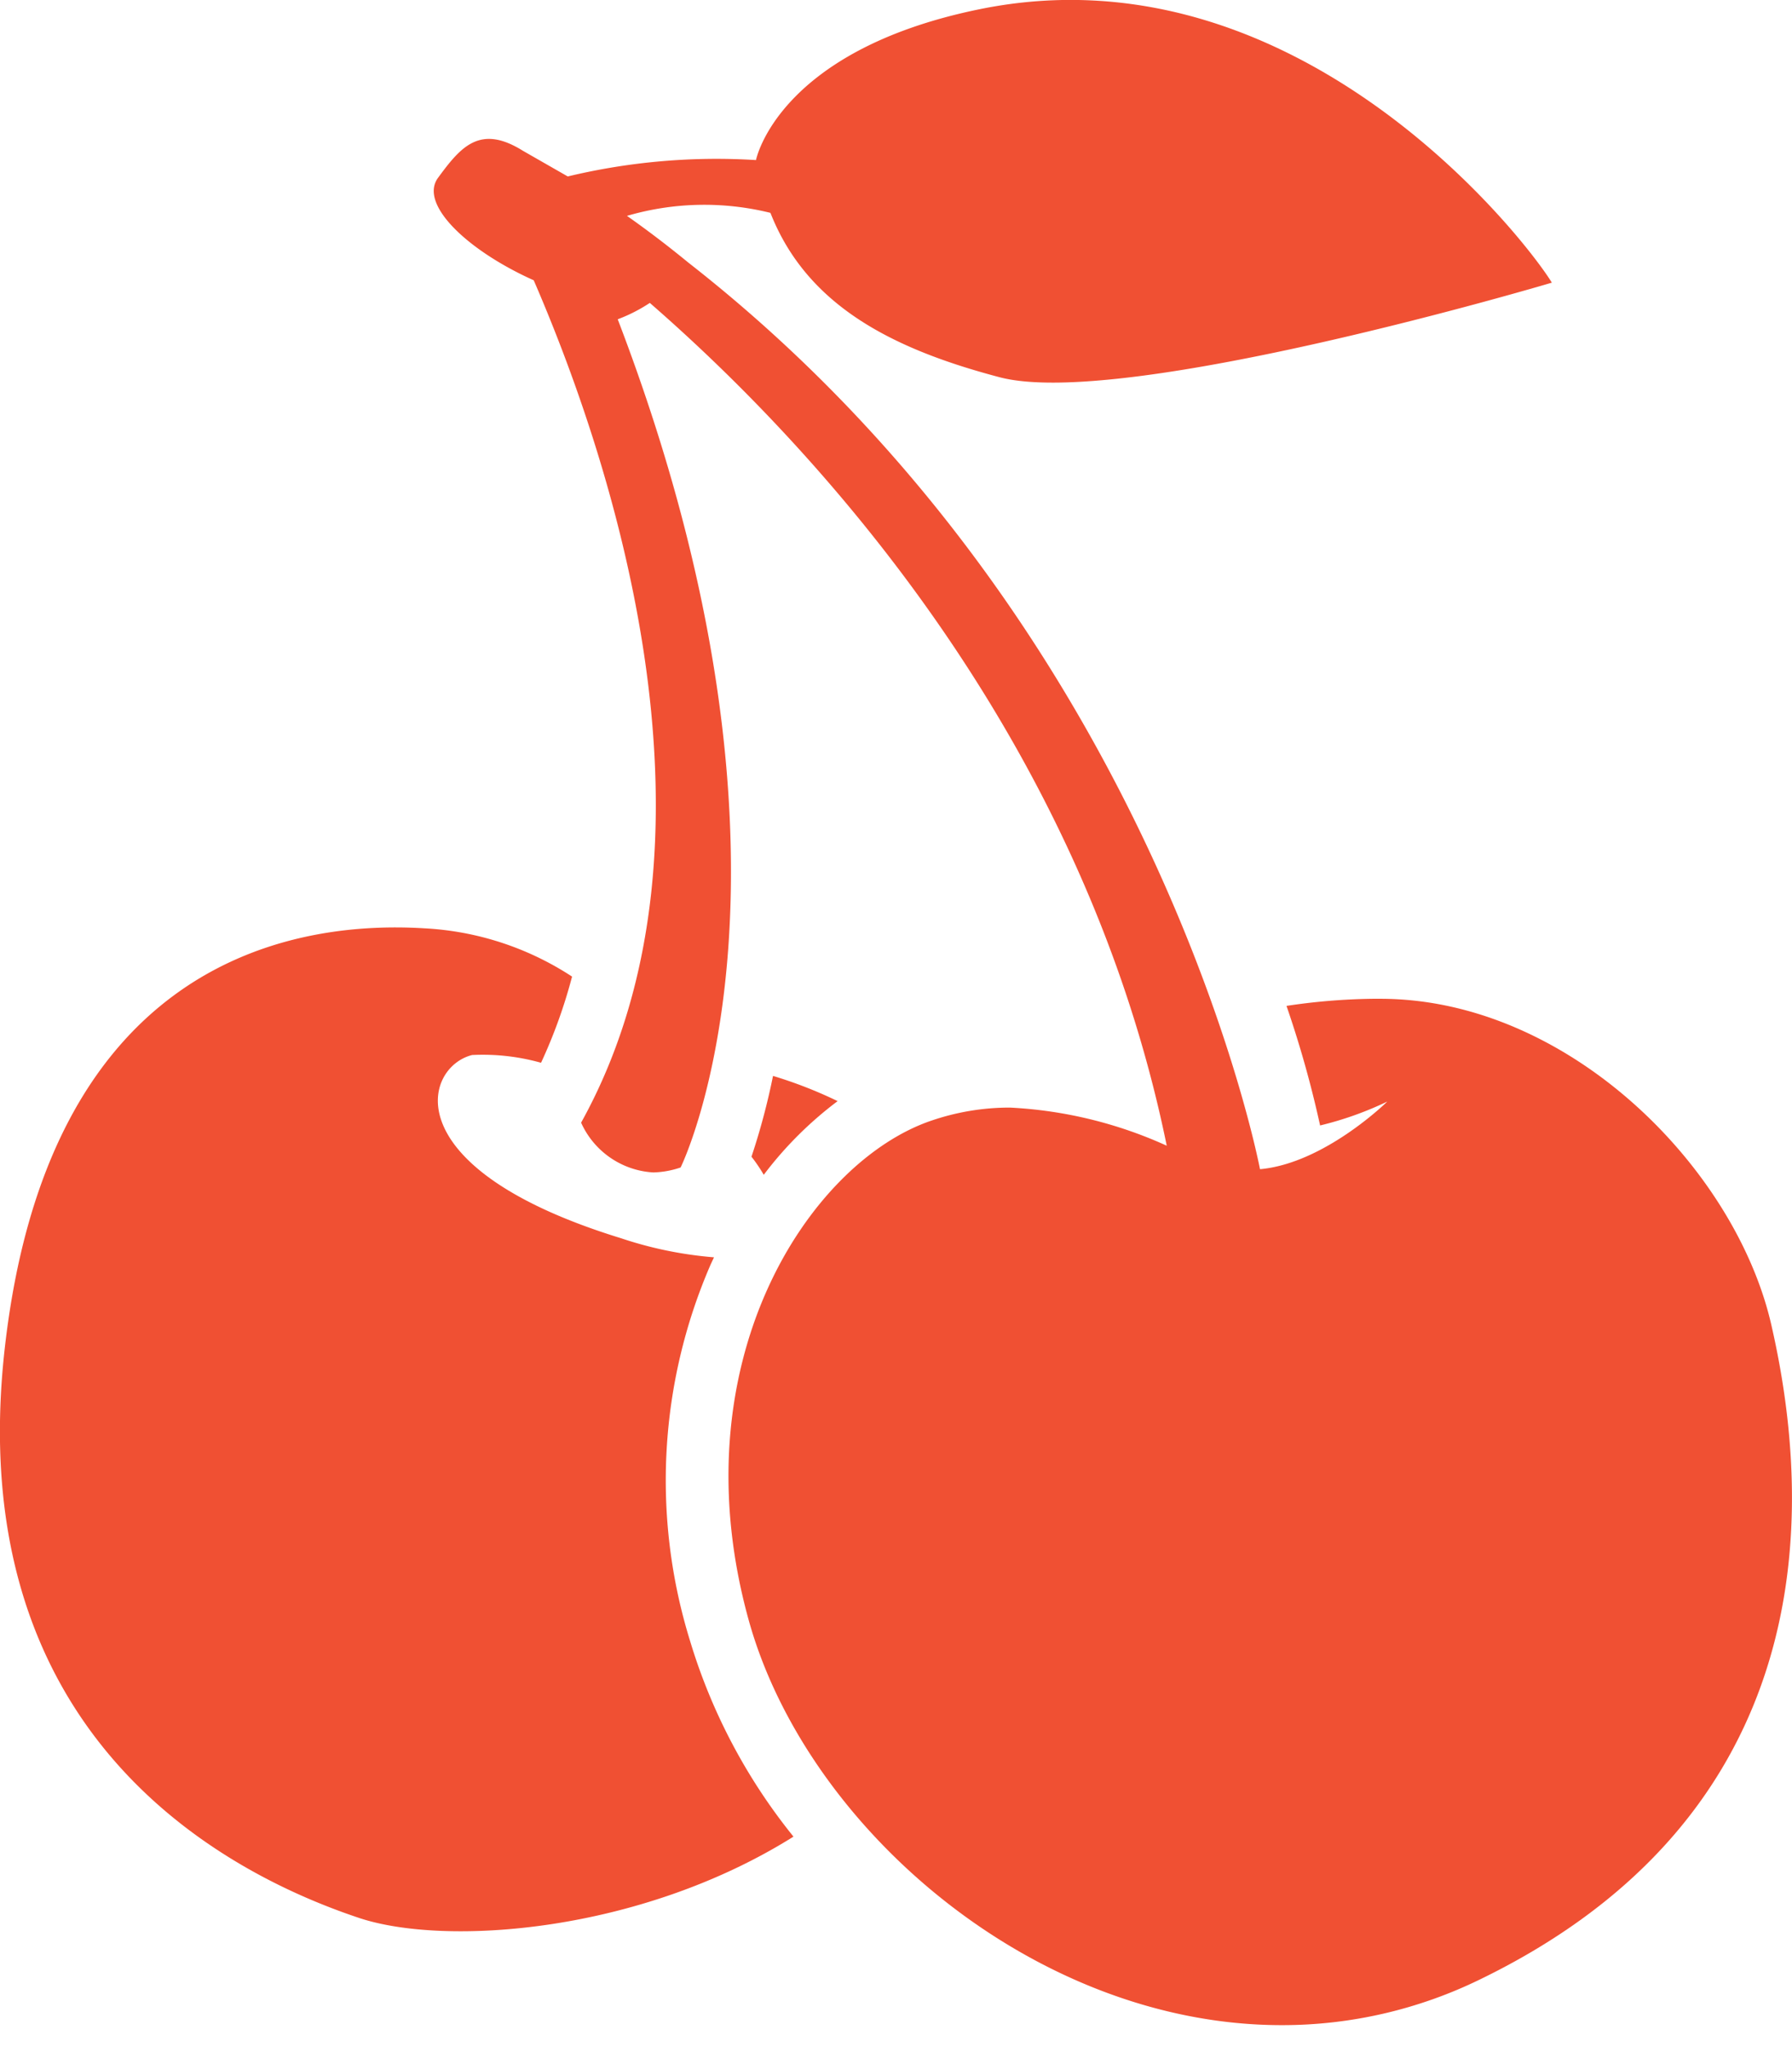 <svg xmlns="http://www.w3.org/2000/svg" data-name="Layer 1" viewBox="0 0 83.2 95" x="0px" y="0px">
    <path fill="#f05033" d="M90.65,64.54C89,57.22,81.22,49.36,72.48,49.36h-.35a29,29,0,0,0-4,.33,49.53,49.53,0,0,1,1.56,5.55,15.69,15.69,0,0,0,3.12-1.11S69.9,57,66.9,57.27c-.26-1.33-5.29-25.48-26.54-42.08-1-.82-1.94-1.53-2.85-2.17a12.79,12.79,0,0,1,6.66-.14c1.7,4.33,5.71,6.33,10.64,7.63,5.77,1.52,25.64-4.39,25.64-4.39C79.23,14.11,68.63.41,53.87,3.43c-9.38,1.92-10.37,7-10.37,7a29.62,29.62,0,0,0-8.74.76L32.68,10c-2-1.25-2.89-.18-3.94,1.25-.91,1.23,1.38,3.39,4.44,4.76,3.27,7.54,9.65,25.67,2.2,39.1a3.92,3.92,0,0,0,3.35,2.31A4.23,4.23,0,0,0,40,57.19s6.86-13.85-2.92-39.37a7.4,7.4,0,0,0,1.49-.76c7.54,6.56,20.09,20,24,39.12a20,20,0,0,0-7.28-1.77,11.23,11.23,0,0,0-3.6.59C46,56.89,39.75,66.27,43.22,78.41,46,88,56.54,97,67.91,97a20.92,20.92,0,0,0,9.2-2.12C91.41,87.94,93.14,75.44,90.65,64.54Z" transform="translate(-8.4 -3)"/>
    <path fill="#f05033" d="M47.29,54.11a20.44,20.44,0,0,0-3-1.17,31.59,31.59,0,0,1-1,3.75,7.43,7.43,0,0,1,.57.84A17.33,17.33,0,0,1,47.29,54.11Z" transform="translate(-8.4 -3)"/>
    <path fill="#f05033" d="M41.4,61.68l.15-.32a18.17,18.17,0,0,1-4.33-.89c-10.53-3.24-9.17-7.93-6.9-8.5a10,10,0,0,1,3.2.36,23.88,23.88,0,0,0,1.44-4,13.82,13.82,0,0,0-6.84-2.24c-6.93-.43-17.55,2.17-19.5,19.5s9.32,24.06,16.47,26.44c4,1.32,13,.7,20.15-3.78a26.7,26.7,0,0,1-4.8-9.08A25.16,25.16,0,0,1,41.4,61.68Z" transform="translate(-8.4 -3)"/>
</svg>